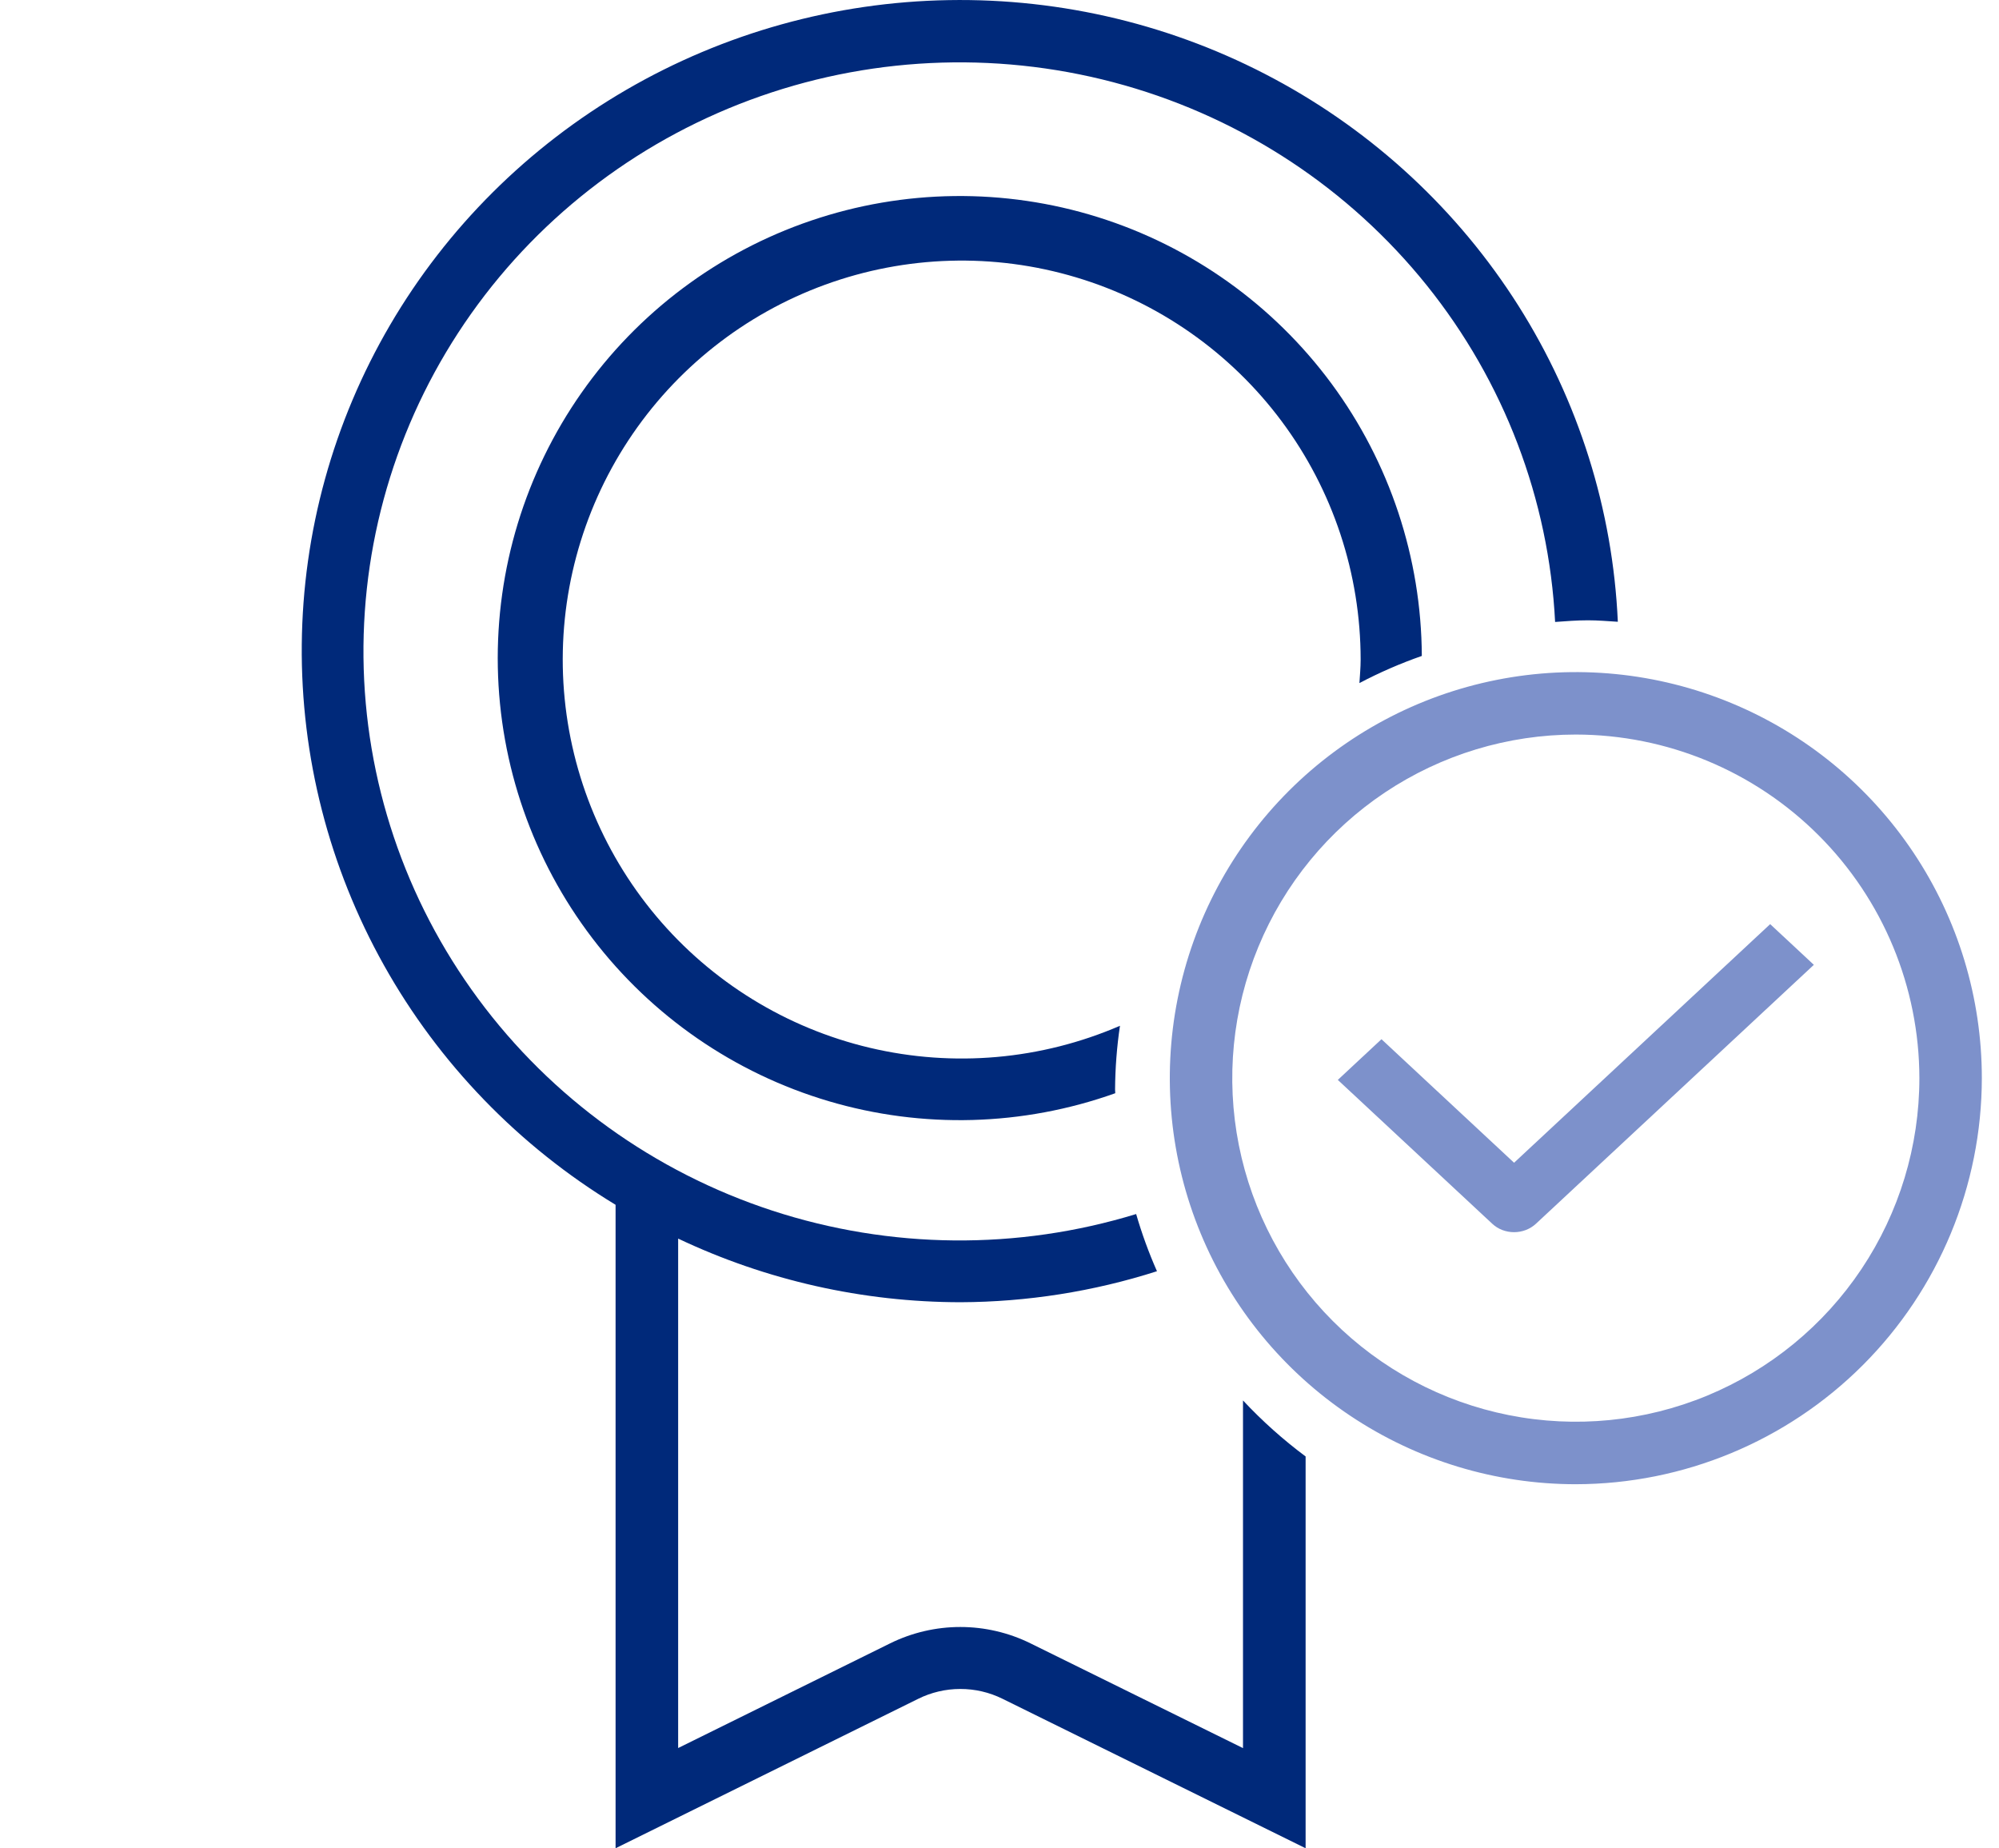 <svg xmlns="http://www.w3.org/2000/svg" width="53" height="49" fill="none" viewBox="0 0 53 49"><path fill="#00297A" d="M29.564 28.883C29.568 28.318 29.611 27.754 29.694 27.195C27.605 28.098 25.279 28.303 23.064 27.779C20.849 27.256 18.862 26.032 17.398 24.289C15.934 22.546 15.072 20.377 14.938 18.105C14.805 15.832 15.409 13.578 16.659 11.676C17.909 9.774 19.74 8.326 21.879 7.547C24.018 6.768 26.351 6.7 28.531 7.353C30.712 8.006 32.624 9.345 33.983 11.171C35.342 12.997 36.075 15.213 36.075 17.489C36.075 17.699 36.055 17.903 36.043 18.109C36.576 17.829 37.129 17.588 37.697 17.39C37.685 14.79 36.846 12.261 35.302 10.17C33.757 8.079 31.588 6.533 29.107 5.756C26.626 4.98 23.962 5.012 21.501 5.85C19.04 6.687 16.909 8.286 15.417 10.414C13.924 12.543 13.148 15.091 13.199 17.69C13.251 20.29 14.128 22.805 15.704 24.872C17.28 26.94 19.473 28.453 21.965 29.192C24.458 29.931 27.12 29.857 29.569 28.983C29.568 28.95 29.564 28.917 29.564 28.883Z"/><path fill="#00297A" d="M32.956 37.128V46.345L27.322 43.568C26.745 43.283 26.107 43.134 25.461 43.134C24.815 43.134 24.178 43.283 23.6 43.568L17.98 46.343V32.837C20.317 33.945 22.875 34.521 25.467 34.524C27.236 34.517 28.992 34.24 30.675 33.702C30.457 33.209 30.273 32.703 30.123 32.186C26.976 33.15 23.602 33.118 20.474 32.095C17.346 31.071 14.62 29.108 12.677 26.478C10.734 23.849 9.671 20.686 9.637 17.43C9.604 14.175 10.6 10.991 12.488 8.322C14.376 5.654 17.061 3.636 20.167 2.549C23.273 1.462 26.645 1.362 29.812 2.261C32.979 3.161 35.782 5.016 37.83 7.567C39.877 10.118 41.066 13.237 41.231 16.489C41.52 16.468 41.808 16.445 42.102 16.445C42.37 16.445 42.631 16.468 42.894 16.484C42.761 13.512 41.852 10.625 40.256 8.102C38.659 5.58 36.429 3.508 33.782 2.089C31.136 0.669 28.163 -0.049 25.152 0.003C22.141 0.054 19.195 0.875 16.6 2.384C14.005 3.894 11.849 6.041 10.342 8.616C8.835 11.192 8.029 14.11 8.001 17.084C7.973 20.059 8.724 22.991 10.182 25.594C11.64 28.197 13.755 30.384 16.321 31.941V49L24.339 45.041C24.686 44.868 25.07 44.777 25.459 44.777C25.848 44.776 26.231 44.865 26.579 45.037L34.616 49V38.613C34.019 38.168 33.463 37.671 32.956 37.128V37.128Z"/><path fill="#7D91CB" d="M41.78 39.349C39.651 39.349 37.57 38.717 35.8 37.534C34.029 36.351 32.649 34.67 31.835 32.703C31.02 30.736 30.807 28.571 31.222 26.483C31.637 24.395 32.663 22.477 34.168 20.971C35.674 19.466 37.592 18.44 39.68 18.025C41.768 17.61 43.933 17.823 45.9 18.638C47.867 19.452 49.548 20.832 50.731 22.602C51.914 24.373 52.545 26.454 52.545 28.583C52.542 31.437 51.407 34.174 49.389 36.192C47.371 38.21 44.634 39.345 41.78 39.349V39.349ZM41.78 19.474C39.979 19.474 38.218 20.009 36.72 21.009C35.222 22.01 34.054 23.433 33.365 25.098C32.675 26.762 32.495 28.593 32.846 30.36C33.198 32.127 34.065 33.75 35.339 35.024C36.613 36.298 38.236 37.166 40.003 37.517C41.77 37.869 43.602 37.688 45.266 36.999C46.931 36.309 48.353 35.142 49.354 33.644C50.355 32.146 50.889 30.385 50.889 28.583C50.886 26.168 49.926 23.853 48.218 22.146C46.51 20.438 44.195 19.477 41.78 19.474Z"/><path fill="#7D91CB" d="M40.143 32.667C40.035 32.667 39.929 32.647 39.829 32.609C39.73 32.571 39.64 32.514 39.564 32.443L35.47 28.63L36.627 27.551L40.143 30.826L46.933 24.5L48.091 25.579L40.722 32.444C40.646 32.514 40.555 32.571 40.456 32.609C40.357 32.647 40.25 32.667 40.143 32.667V32.667Z"/></svg>